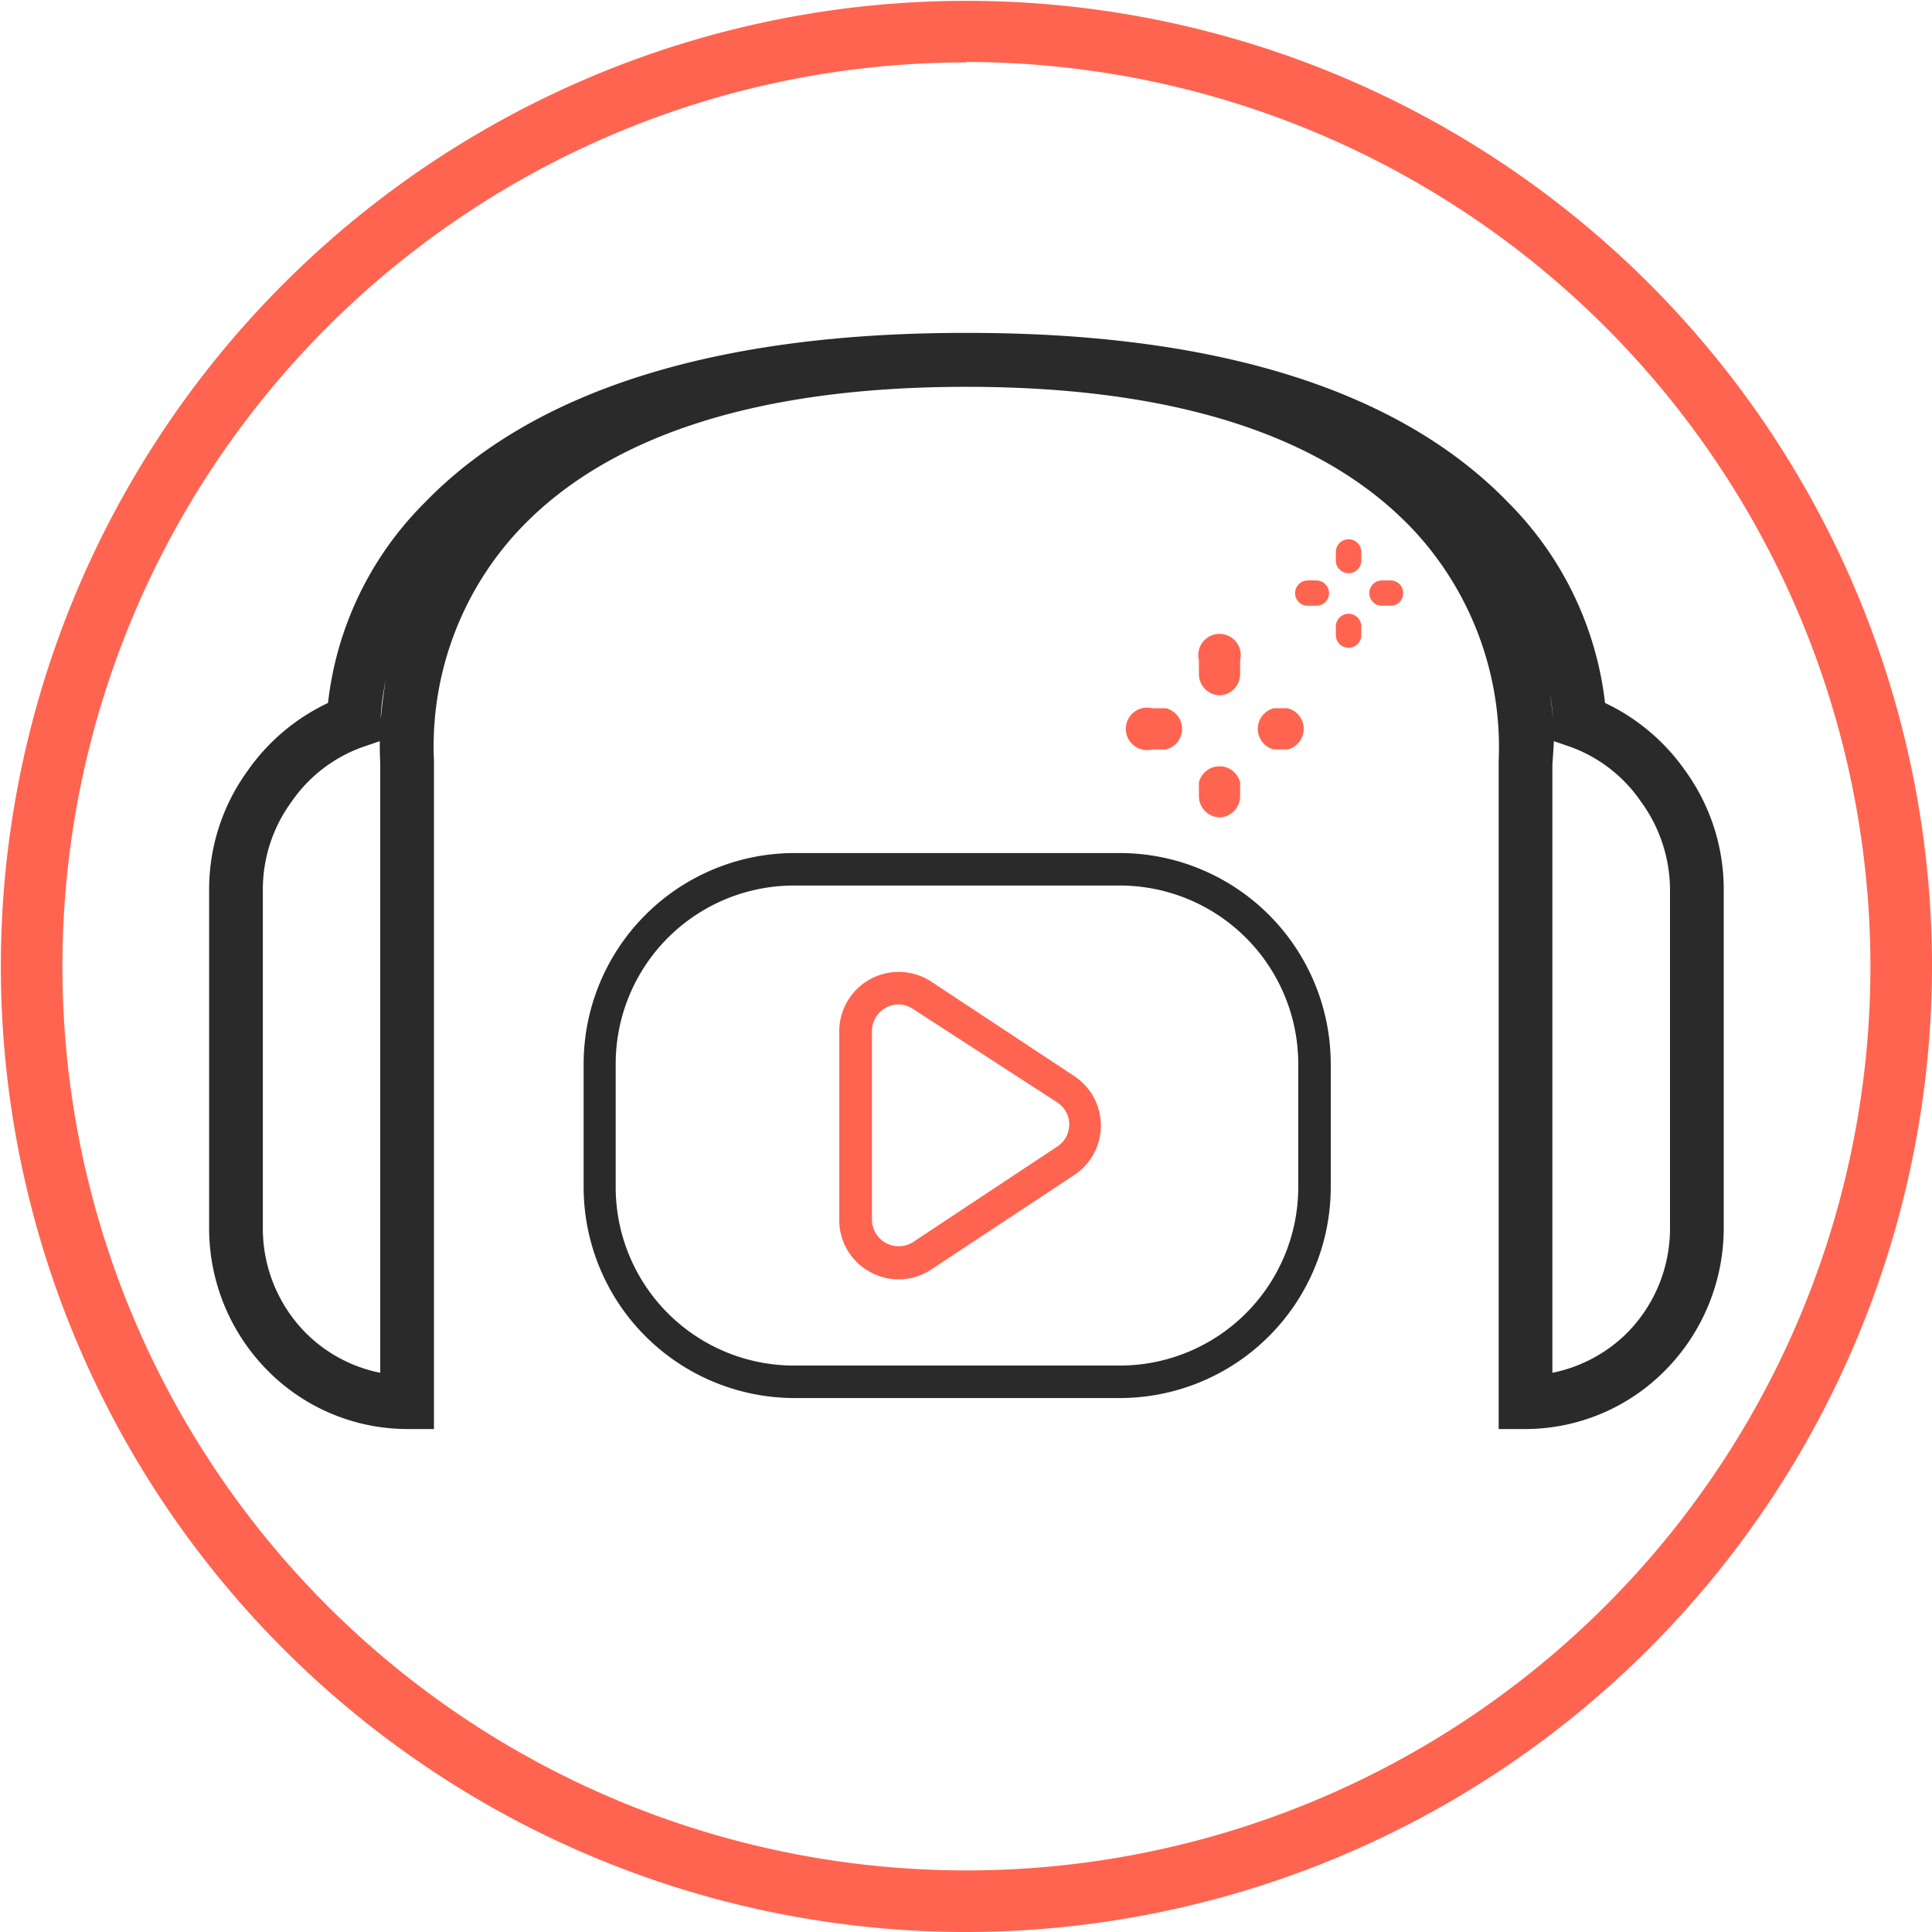 <svg id="Camada_1" data-name="Camada 1" xmlns="http://www.w3.org/2000/svg" viewBox="0 0 91 91"><defs><style>.cls-1{fill:#ff6450;}.cls-2{fill:#2a2a2a;}</style></defs><path class="cls-1" d="M45.52,91A45.48,45.48,0,1,1,91,45.5,45.54,45.54,0,0,1,45.52,91Zm0-88.06A42.58,42.58,0,1,0,88.1,45.5,42.62,42.62,0,0,0,45.52,2.92Z"/><path class="cls-2" d="M52.75,65.85H37.42a9.94,9.94,0,0,1-9.93-9.93V50.11a9.94,9.94,0,0,1,9.93-9.93H52.75a9.94,9.94,0,0,1,9.93,9.93v5.81A9.94,9.94,0,0,1,52.75,65.85ZM37.42,41.71A8.4,8.4,0,0,0,29,50.11v5.81a8.4,8.4,0,0,0,8.39,8.4H52.75a8.41,8.41,0,0,0,8.4-8.4V50.11a8.41,8.41,0,0,0-8.4-8.4Z"/><path class="cls-1" d="M42.33,60.26A2.74,2.74,0,0,1,41,59.92a2.77,2.77,0,0,1-1.47-2.46V48.57a2.8,2.8,0,0,1,4.34-2.33l6.72,4.44a2.79,2.79,0,0,1,0,4.67l-6.72,4.44A2.81,2.81,0,0,1,42.33,60.26Zm0-12.95a1.27,1.27,0,0,0-.6.15,1.25,1.25,0,0,0-.66,1.11v8.89a1.26,1.26,0,0,0,2,1l6.72-4.45a1.24,1.24,0,0,0,0-2.09L43,47.52A1.24,1.24,0,0,0,42.33,47.31Z"/><path class="cls-1" d="M57.47,32.75a1,1,0,0,1-1-1v-.65a1,1,0,1,1,1.94,0v.65A1,1,0,0,1,57.47,32.75Z"/><path class="cls-1" d="M57.47,38.5a1,1,0,0,1-1-1v-.65a1,1,0,0,1,1.94,0v.65A1,1,0,0,1,57.47,38.5Z"/><path class="cls-1" d="M54.92,35.3h-.65a1,1,0,1,1,0-1.94h.65a1,1,0,0,1,0,1.94Z"/><path class="cls-1" d="M60.68,35.3H60a1,1,0,0,1,0-1.94h.65a1,1,0,0,1,0,1.94Z"/><path class="cls-1" d="M63.52,27a.6.6,0,0,1-.6-.6V26a.6.6,0,0,1,1.2,0v.4A.6.6,0,0,1,63.52,27Z"/><path class="cls-1" d="M63.52,30.51a.6.6,0,0,1-.6-.6v-.4a.6.6,0,0,1,1.2,0v.4A.6.6,0,0,1,63.52,30.51Z"/><path class="cls-1" d="M62,28.53h-.4a.59.59,0,0,1-.6-.59.6.6,0,0,1,.6-.6H62a.6.6,0,0,1,.6.6A.59.59,0,0,1,62,28.53Z"/><path class="cls-1" d="M65.5,28.53h-.41a.58.58,0,0,1-.59-.59.59.59,0,0,1,.59-.6h.41a.59.59,0,0,1,.59.6A.58.58,0,0,1,65.5,28.53Z"/><path class="cls-2" d="M71.85,67.31H70.59V35.83a15,15,0,0,0-3.78-10.61c-4.16-4.63-11.32-7-21.3-7s-17.14,2.37-21.3,7a14.93,14.93,0,0,0-3.77,10.61V67.31H19.19a9.27,9.27,0,0,1-6.59-2.76,9.52,9.52,0,0,1-2.75-6.72V41.94a9.51,9.51,0,0,1,1.81-5.63,9.64,9.64,0,0,1,3.79-3.2A15.81,15.81,0,0,1,20,23.68c5.1-5.27,13.65-8,25.44-8h.17c11.78,0,20.34,2.72,25.44,8a15.93,15.93,0,0,1,4.55,9.43,9.63,9.63,0,0,1,3.77,3.18v0a9.52,9.52,0,0,1,1.82,5.63V57.83a9.53,9.53,0,0,1-2.76,6.72A9.27,9.27,0,0,1,71.85,67.31ZM73.12,36V64.66a6.92,6.92,0,0,0,3.54-1.9,7,7,0,0,0,2-4.93V41.94a7.07,7.07,0,0,0-1.36-4.17A6.85,6.85,0,0,0,74,35.19l-.81-.28C73.16,35.48,73.13,35.87,73.12,36ZM17.89,34.91l-.82.28a6.88,6.88,0,0,0-3.35,2.59,7,7,0,0,0-1.34,4.16V57.83a7,7,0,0,0,2,4.93,6.85,6.85,0,0,0,3.53,1.9V36C17.91,35.87,17.88,35.47,17.89,34.91Zm55-2.94a16.9,16.9,0,0,1,.25,1.88A8.85,8.85,0,0,0,72.86,32ZM18.18,32a10.25,10.25,0,0,0-.25,1.87C18,33.3,18.05,32.67,18.18,32Z"/></svg>